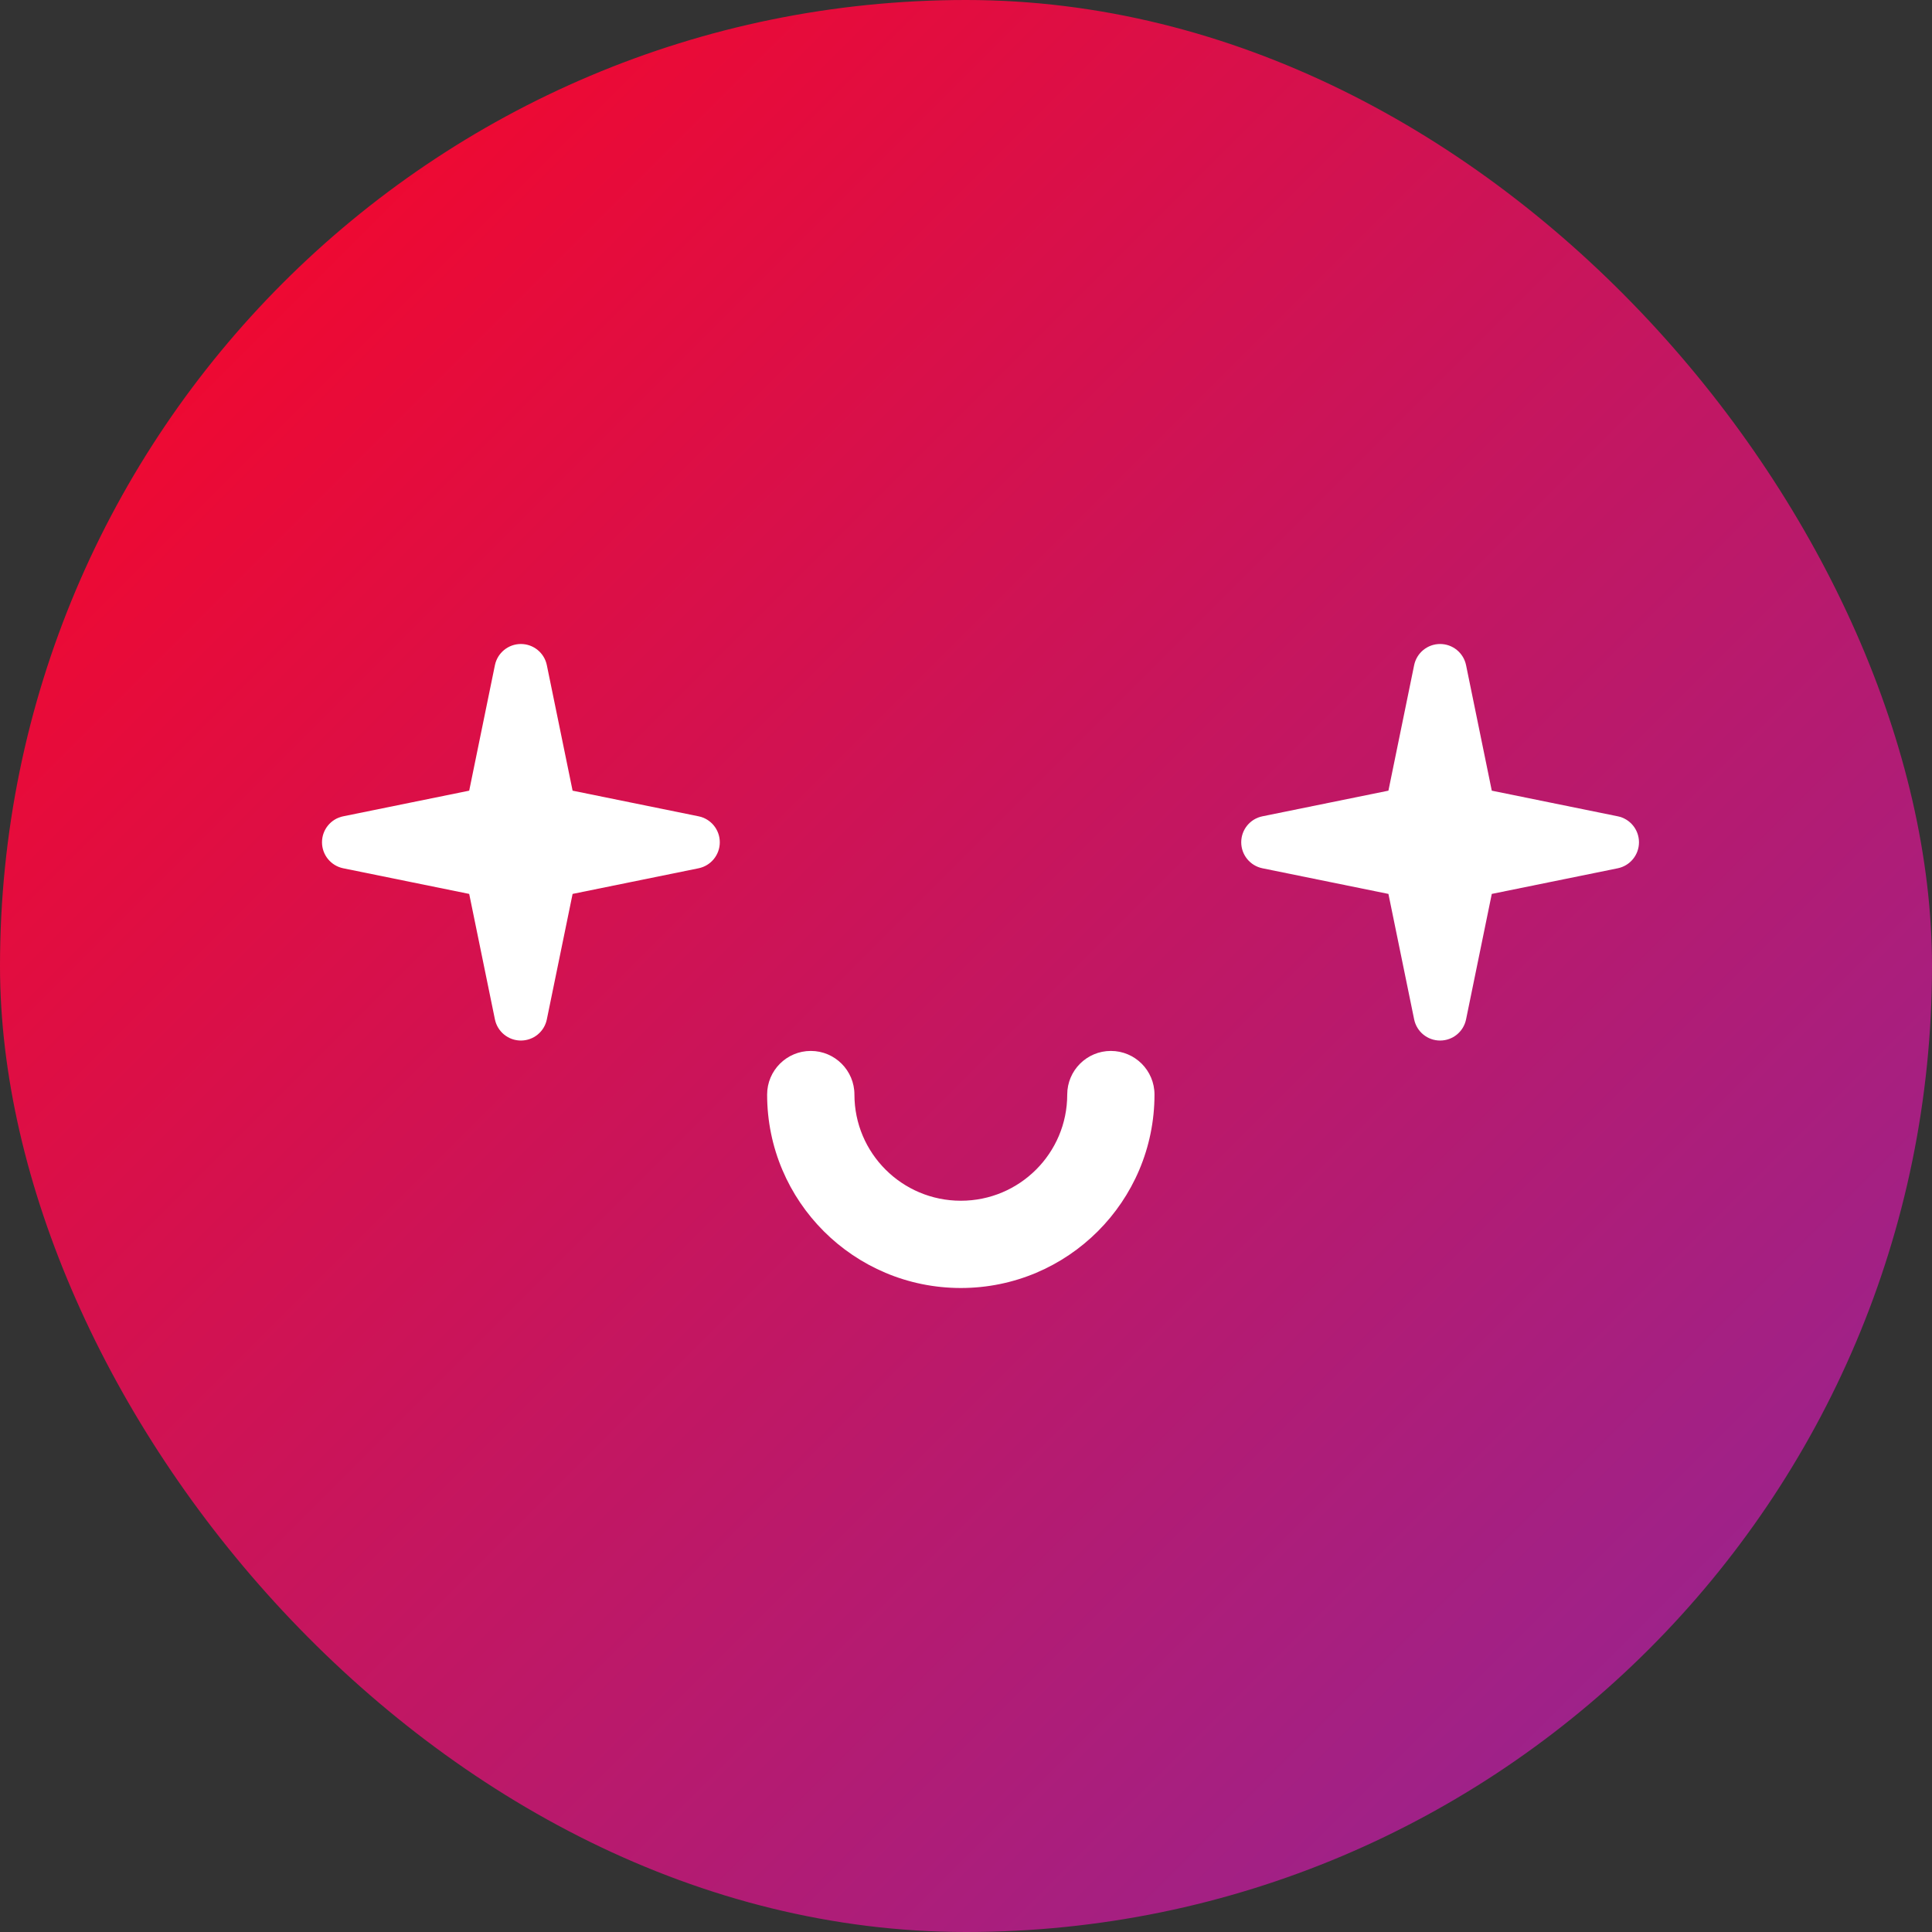 <svg width="48" height="48" viewBox="0 0 48 48" fill="none" xmlns="http://www.w3.org/2000/svg">
<rect x="0" y="0" width="48" height="48" fill="#333333" stroke="none"/>
<rect width="48" height="48" rx="24" fill="url(#paint0_radial_123_2248)"/>
<path d="M12.941 16.658L13.668 20.202L17.224 20.926L13.668 21.651L12.941 25.194L12.215 21.651L8.658 20.926L12.215 20.202L12.941 16.658Z" fill="white"/>
<path fill-rule="evenodd" clip-rule="evenodd" d="M12.941 16C13.254 16 13.524 16.22 13.586 16.526L14.226 19.644L17.356 20.281C17.663 20.343 17.883 20.613 17.883 20.926C17.883 21.239 17.663 21.509 17.356 21.572L14.226 22.209L13.586 25.326C13.524 25.633 13.254 25.852 12.941 25.852C12.629 25.852 12.359 25.633 12.296 25.326L11.657 22.209L8.527 21.572C8.22 21.509 8 21.239 8 20.926C8 20.613 8.22 20.343 8.527 20.281L11.657 19.644L12.296 16.526C12.359 16.22 12.629 16 12.941 16ZM12.941 19.935L12.86 20.334C12.807 20.593 12.604 20.794 12.346 20.847L11.958 20.926L12.346 21.005C12.604 21.058 12.807 21.26 12.86 21.518L12.941 21.917L13.023 21.518C13.076 21.26 13.278 21.058 13.537 21.005L13.925 20.926L13.537 20.847C13.278 20.794 13.076 20.593 13.023 20.334L12.941 19.935Z" fill="white"/>
<path d="M35.779 16.658L36.506 20.202L40.062 20.926L36.506 21.651L35.779 25.194L35.052 21.651L31.496 20.926L35.052 20.202L35.779 16.658Z" fill="white"/>
<path fill-rule="evenodd" clip-rule="evenodd" d="M35.779 16C36.092 16 36.361 16.22 36.424 16.526L37.063 19.644L40.193 20.281C40.5 20.343 40.72 20.613 40.72 20.926C40.72 21.239 40.5 21.509 40.193 21.572L37.063 22.209L36.424 25.326C36.361 25.633 36.092 25.852 35.779 25.852C35.466 25.852 35.197 25.633 35.134 25.326L34.495 22.209L31.365 21.572C31.058 21.509 30.838 21.239 30.838 20.926C30.838 20.613 31.058 20.343 31.365 20.281L34.495 19.644L35.134 16.526C35.197 16.22 35.466 16 35.779 16ZM35.779 19.935L35.697 20.334C35.644 20.593 35.442 20.794 35.184 20.847L34.795 20.926L35.184 21.005C35.442 21.058 35.644 21.26 35.697 21.518L35.779 21.917L35.861 21.518C35.914 21.26 36.116 21.058 36.374 21.005L36.763 20.926L36.374 20.847C36.116 20.794 35.914 20.593 35.861 20.334L35.779 19.935Z" fill="white"/>
<path d="M19.718 27.194C19.718 29.485 21.577 31.342 23.871 31.342C26.166 31.342 28.025 29.485 28.025 27.194C28.025 26.96 27.834 26.769 27.599 26.769C27.364 26.769 27.173 26.96 27.173 27.194C27.173 29.015 25.695 30.491 23.871 30.491C22.048 30.491 20.57 29.015 20.57 27.194C20.57 26.96 20.379 26.769 20.144 26.769C19.909 26.769 19.718 26.96 19.718 27.194Z" fill="white"/>
<path fill-rule="evenodd" clip-rule="evenodd" d="M19.059 27.194C19.059 26.596 19.545 26.11 20.144 26.11C20.742 26.11 21.228 26.596 21.228 27.194C21.228 28.65 22.411 29.832 23.872 29.832C25.332 29.832 26.515 28.65 26.515 27.194C26.515 26.596 27.001 26.11 27.599 26.11C28.198 26.11 28.683 26.596 28.683 27.194C28.683 29.849 26.528 32 23.872 32C21.215 32 19.059 29.849 19.059 27.194Z" fill="white"/>
<defs>
<radialGradient id="paint0_radial_123_2248" cx="0" cy="0" r="1" gradientUnits="userSpaceOnUse" gradientTransform="rotate(45) scale(67.882 37090.2)">
<stop stop-color="#FF0420"/>
<stop offset="1" stop-color="#8D279C"/>
</radialGradient>
</defs>
</svg>
